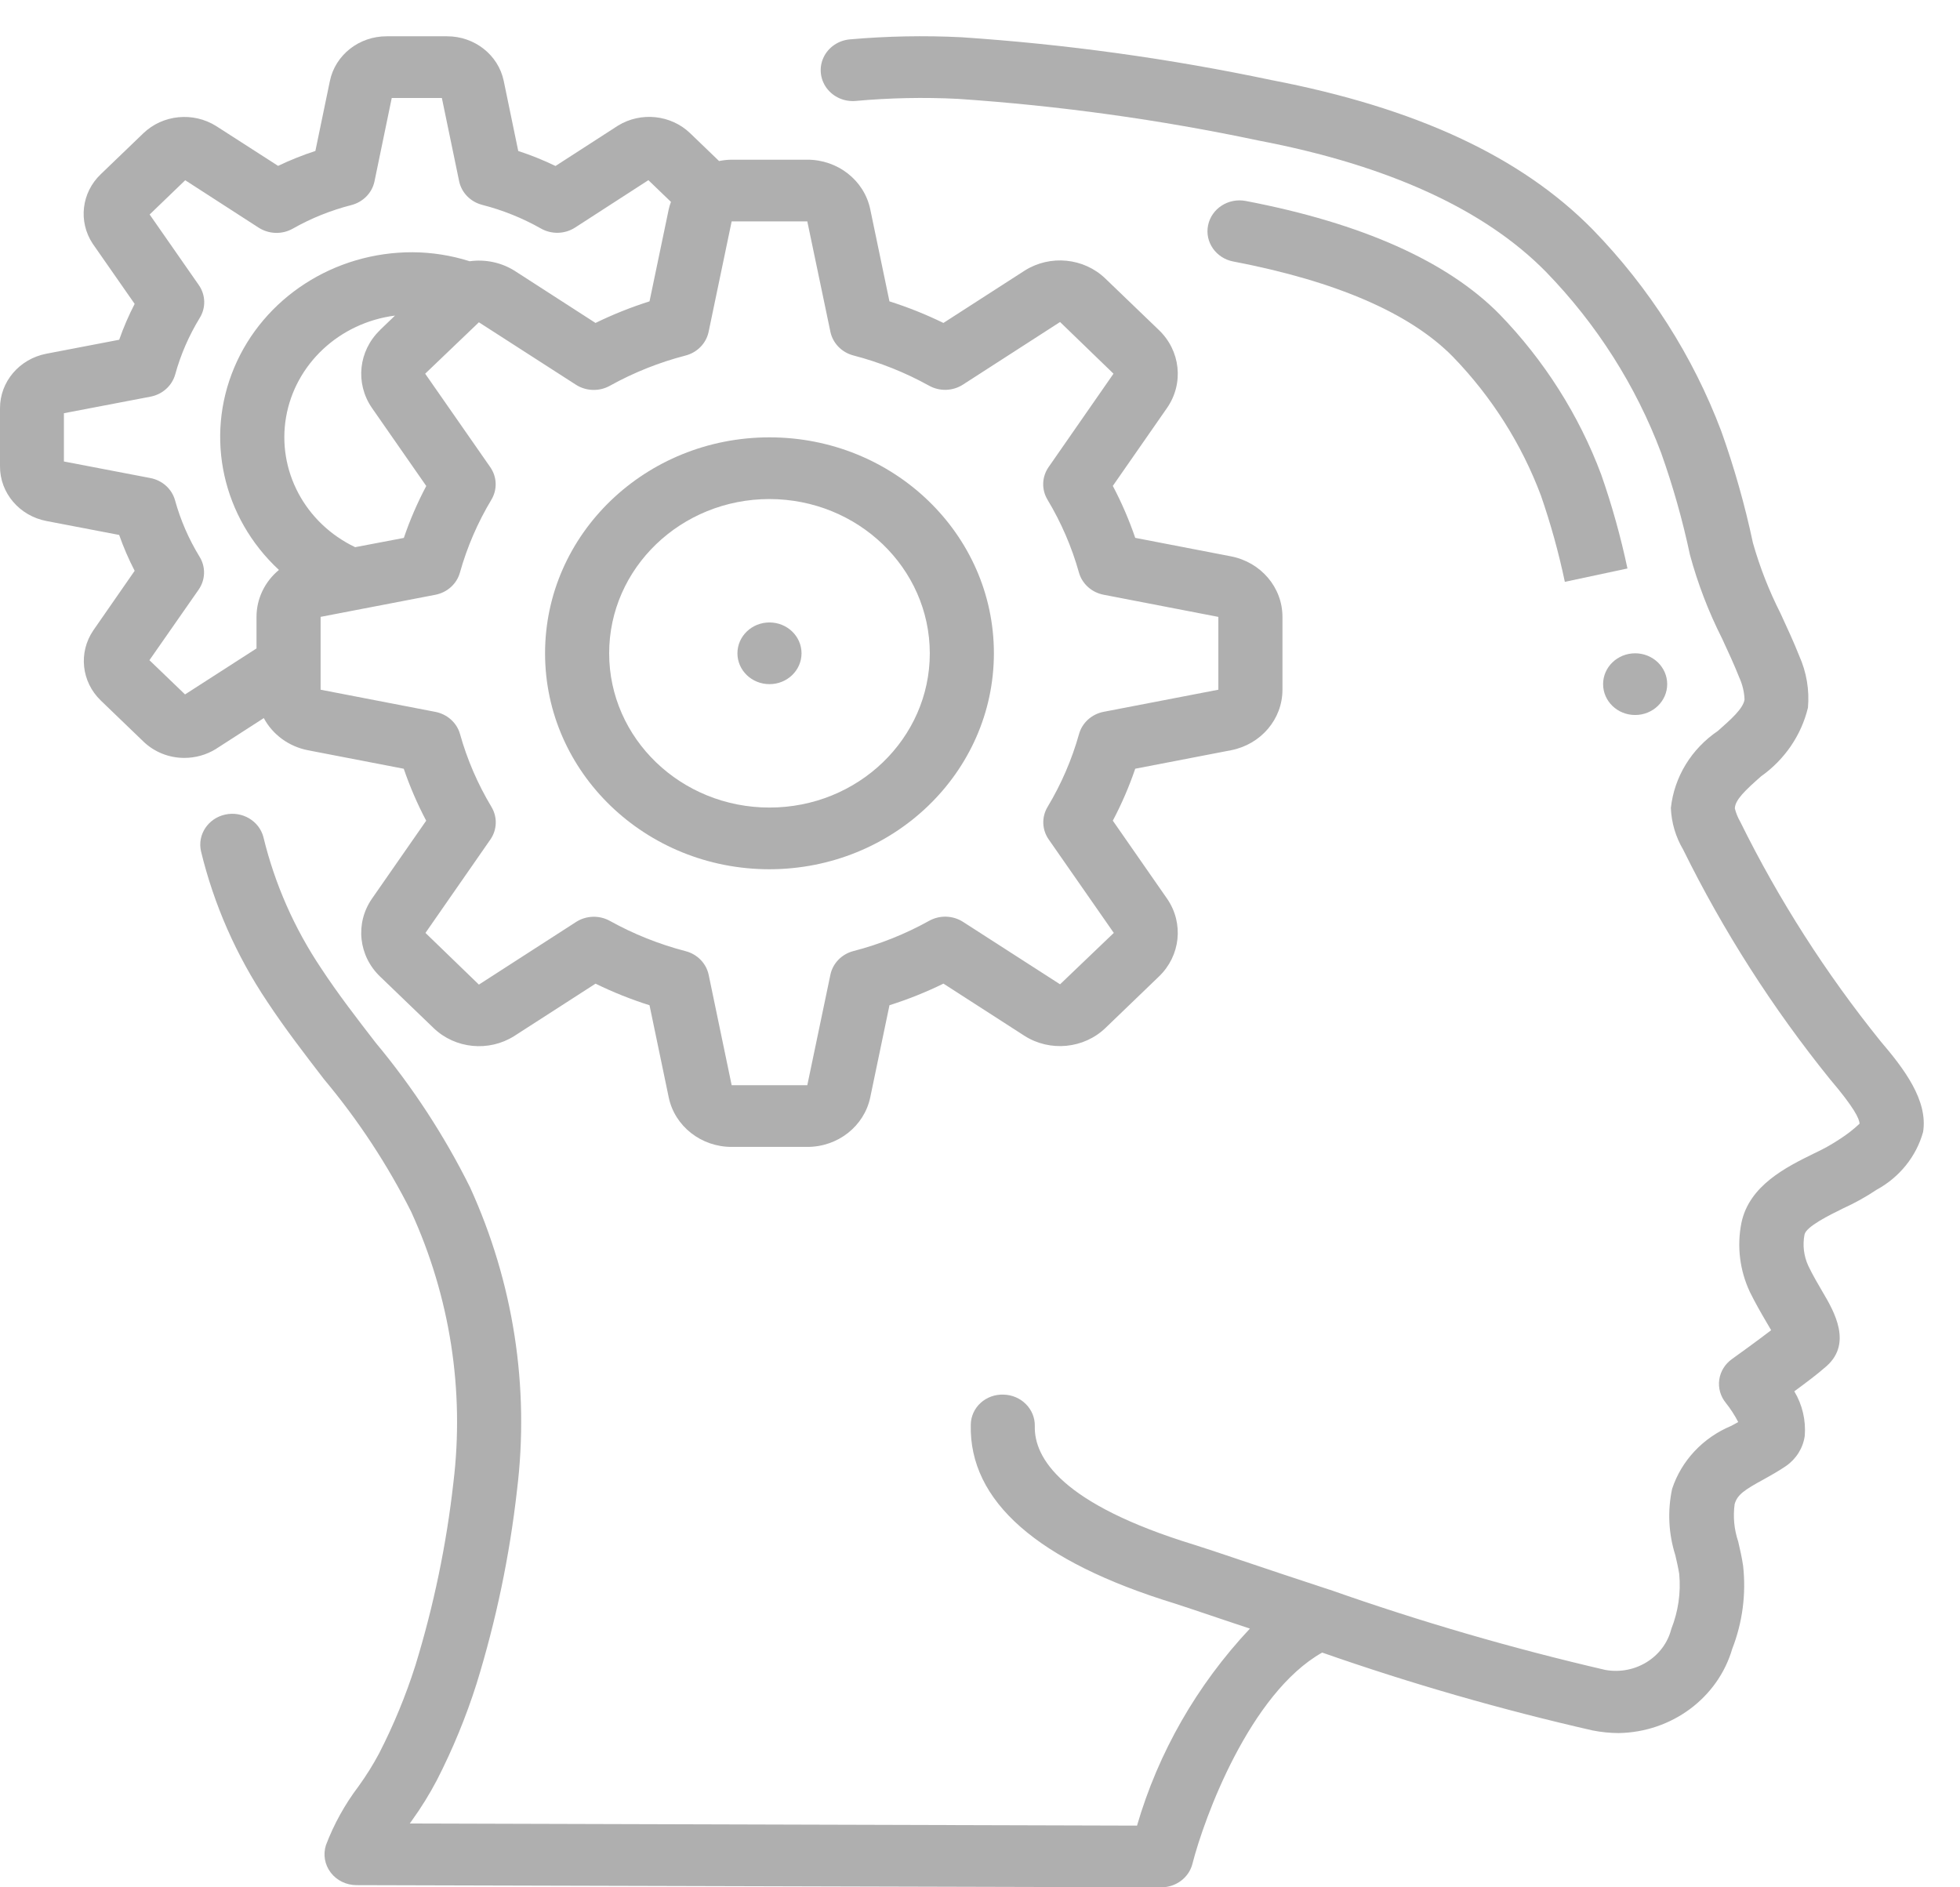 <svg width="54" height="52" viewBox="0 0 54 52" fill="none" xmlns="http://www.w3.org/2000/svg">
<path d="M51.7 32.782C51.41 32.976 51.103 33.147 50.783 33.292C50.401 33.48 49.761 33.794 49.716 34.016C49.66 34.306 49.696 34.605 49.82 34.876C49.951 35.148 50.09 35.381 50.208 35.584C50.532 36.133 51.073 37.053 50.257 37.696C50.066 37.866 49.737 38.112 49.435 38.334C49.657 38.705 49.757 39.133 49.723 39.56C49.677 39.895 49.489 40.196 49.205 40.393C49.006 40.529 48.793 40.648 48.587 40.763C48.067 41.047 47.864 41.18 47.791 41.443C47.744 41.789 47.777 42.14 47.889 42.472C47.941 42.693 47.991 42.913 48.024 43.139C48.111 43.915 48.009 44.699 47.725 45.429C47.329 46.783 46.057 47.726 44.596 47.75C44.353 47.749 44.111 47.724 43.874 47.677C41.35 47.101 38.864 46.385 36.427 45.532C34.437 46.656 33.179 50.073 32.852 51.355C32.754 51.734 32.4 52 31.994 52L9.822 51.94C9.541 51.94 9.277 51.811 9.111 51.593C8.945 51.374 8.897 51.093 8.981 50.835C9.2 50.259 9.501 49.716 9.876 49.22C10.088 48.927 10.28 48.62 10.449 48.302C10.848 47.523 11.182 46.713 11.446 45.882C11.95 44.239 12.3 42.557 12.491 40.854C12.801 38.311 12.4 35.734 11.33 33.39C10.677 32.09 9.872 30.866 8.931 29.741C8.401 29.052 7.851 28.339 7.357 27.59C6.508 26.321 5.892 24.921 5.537 23.451C5.436 22.997 5.731 22.549 6.201 22.444C6.671 22.339 7.142 22.616 7.258 23.067C7.569 24.35 8.106 25.572 8.848 26.679C9.306 27.377 9.836 28.064 10.35 28.729C11.372 29.956 12.244 31.292 12.949 32.711C14.146 35.333 14.593 38.214 14.244 41.058C14.041 42.864 13.668 44.648 13.13 46.39C12.84 47.304 12.474 48.194 12.034 49.052C11.833 49.435 11.604 49.804 11.35 50.157L11.29 50.242L31.326 50.3C31.913 48.283 32.978 46.426 34.436 44.872L33.641 44.606C33.048 44.406 32.6 44.255 32.368 44.181C28.586 43.02 26.694 41.363 26.746 39.251C26.749 39.025 26.846 38.81 27.016 38.654C27.186 38.499 27.414 38.416 27.648 38.425C28.136 38.436 28.521 38.826 28.51 39.295C28.489 40.164 29.234 41.438 32.906 42.563C33.146 42.637 33.612 42.793 34.223 42.999C34.879 43.219 35.711 43.5 36.63 43.8H36.636C39.12 44.676 41.655 45.414 44.227 46.01C45.05 46.159 45.85 45.661 46.047 44.879C46.237 44.399 46.312 43.884 46.265 43.372C46.239 43.202 46.198 43.024 46.157 42.85C45.969 42.257 45.939 41.628 46.069 41.02C46.326 40.242 46.92 39.609 47.7 39.285L47.89 39.181C47.794 38.995 47.68 38.818 47.549 38.654C47.401 38.473 47.335 38.242 47.367 38.014C47.4 37.786 47.526 37.58 47.719 37.444C47.93 37.294 48.426 36.934 48.797 36.65C48.754 36.576 48.708 36.494 48.663 36.421C48.525 36.186 48.366 35.911 48.212 35.599C47.932 35.004 47.85 34.34 47.977 33.698C48.188 32.661 49.221 32.152 49.974 31.782C50.228 31.665 50.472 31.529 50.702 31.375C50.891 31.253 51.069 31.114 51.232 30.961C51.232 30.832 51.088 30.52 50.416 29.732C48.835 27.773 47.48 25.654 46.375 23.413C46.167 23.061 46.05 22.667 46.034 22.263C46.126 21.408 46.599 20.633 47.33 20.138C47.687 19.822 48.026 19.525 48.064 19.274C48.056 19.066 48.007 18.861 47.92 18.67C47.776 18.306 47.61 17.949 47.444 17.591C47.071 16.853 46.775 16.081 46.56 15.287C46.358 14.334 46.092 13.395 45.765 12.475C45.069 10.625 43.991 8.931 42.596 7.493C40.907 5.772 38.248 4.554 34.679 3.873C31.95 3.296 29.18 2.912 26.392 2.724C25.454 2.677 24.514 2.696 23.578 2.781C23.264 2.81 22.957 2.674 22.774 2.426C22.591 2.177 22.56 1.854 22.692 1.577C22.824 1.301 23.099 1.113 23.414 1.085C24.435 0.995 25.461 0.975 26.485 1.026C29.359 1.218 32.214 1.612 35.028 2.206C39.011 2.971 41.906 4.315 43.881 6.324C45.441 7.929 46.646 9.82 47.425 11.886C47.783 12.891 48.074 13.917 48.295 14.958C48.484 15.625 48.738 16.274 49.053 16.896C49.23 17.282 49.412 17.669 49.571 18.071C49.772 18.521 49.854 19.011 49.811 19.498C49.628 20.257 49.17 20.928 48.519 21.39C48.086 21.772 47.8 22.041 47.797 22.275C47.829 22.404 47.88 22.528 47.947 22.644C49.005 24.788 50.301 26.814 51.812 28.689C52.452 29.439 53.123 30.314 52.983 31.189C52.795 31.864 52.333 32.438 51.7 32.782Z" fill="#AFAFAF"/>
<path d="M42.455 13.656C41.923 12.237 41.099 10.935 40.031 9.831C38.853 8.631 36.817 7.748 33.978 7.205C33.5 7.114 33.189 6.666 33.284 6.206C33.379 5.745 33.843 5.446 34.322 5.537C37.528 6.151 39.88 7.202 41.315 8.66C42.547 9.933 43.499 11.433 44.113 13.07C44.41 13.919 44.652 14.785 44.838 15.663L43.113 16.031C42.944 15.227 42.724 14.434 42.455 13.656Z" fill="#AFAFAF"/>
<path d="M23.975 5.76L24.505 8.303C25.016 8.465 25.513 8.664 25.992 8.898L28.235 7.453C28.936 7.012 29.862 7.104 30.454 7.675L31.92 9.085C32.525 9.657 32.623 10.561 32.153 11.24L30.659 13.388C30.903 13.849 31.109 14.328 31.277 14.819L33.917 15.329C34.741 15.49 35.334 16.187 35.333 16.997V19.003C35.334 19.811 34.743 20.508 33.92 20.67L31.277 21.18C31.109 21.672 30.903 22.15 30.659 22.611L32.16 24.769C32.619 25.444 32.523 26.335 31.93 26.905L30.464 28.316C29.869 28.895 28.931 28.989 28.225 28.539L25.993 27.101C25.514 27.336 25.016 27.535 24.506 27.696L23.976 30.236C23.809 31.03 23.084 31.601 22.242 31.6H20.158C19.318 31.601 18.593 31.032 18.425 30.24L17.895 27.697C17.385 27.535 16.887 27.337 16.408 27.102L14.165 28.547C13.464 28.988 12.538 28.896 11.946 28.325L10.481 26.915C9.876 26.343 9.778 25.439 10.248 24.76L11.742 22.612C11.498 22.151 11.292 21.672 11.124 21.181L8.484 20.671C7.96 20.569 7.513 20.243 7.268 19.785L5.937 20.643C5.68 20.799 5.383 20.882 5.079 20.882C4.656 20.883 4.25 20.72 3.951 20.431L2.776 19.3C2.242 18.784 2.156 17.978 2.571 17.368L3.71 15.727C3.545 15.408 3.402 15.078 3.283 14.739L1.284 14.356C0.536 14.215 -0.003 13.582 5.81741e-05 12.849V11.251C-0.003 10.52 0.532 9.89 1.276 9.746L3.284 9.361C3.403 9.022 3.545 8.692 3.71 8.373L2.553 6.713C2.152 6.105 2.244 5.31 2.774 4.802L3.949 3.672C4.485 3.157 5.323 3.075 5.957 3.474L7.662 4.57C7.994 4.411 8.337 4.274 8.689 4.159L9.088 2.235C9.235 1.516 9.891 0.998 10.653 1H12.314C13.073 0.997 13.728 1.512 13.878 2.228L14.278 4.16C14.63 4.275 14.973 4.413 15.305 4.573L17.03 3.459C17.662 3.074 18.487 3.162 19.016 3.672L19.811 4.437C19.925 4.414 20.041 4.401 20.158 4.4H22.242C23.082 4.399 23.807 4.968 23.975 5.76ZM10.47 9.092L10.883 8.695C9.352 8.892 8.134 10.028 7.881 11.495C7.629 12.961 8.401 14.415 9.785 15.076L11.126 14.821C11.293 14.329 11.5 13.851 11.744 13.39L10.242 11.232C9.782 10.557 9.877 9.665 10.47 9.095V9.092ZM17.864 4.964L15.844 6.27C15.561 6.453 15.194 6.462 14.901 6.295C14.395 6.008 13.851 5.79 13.284 5.644C12.96 5.56 12.714 5.307 12.649 4.99L12.174 2.7H10.793L10.318 4.995C10.253 5.312 10.006 5.565 9.682 5.65C9.115 5.795 8.571 6.013 8.066 6.3C7.772 6.466 7.405 6.454 7.122 6.27L5.103 4.966L4.123 5.91L5.477 7.854C5.667 8.126 5.677 8.479 5.502 8.761C5.205 9.248 4.977 9.771 4.827 10.317C4.739 10.629 4.476 10.866 4.146 10.929L1.761 11.385V12.715L4.142 13.171C4.471 13.234 4.735 13.471 4.822 13.783C4.973 14.329 5.2 14.852 5.498 15.339C5.672 15.621 5.662 15.974 5.472 16.247L4.117 18.19L5.098 19.133L7.067 17.866V16.997C7.067 16.499 7.293 16.026 7.685 15.703C6.13 14.261 5.642 12.054 6.453 10.128C7.263 8.202 9.209 6.944 11.369 6.95C11.903 6.953 12.433 7.037 12.94 7.198C13.372 7.138 13.811 7.231 14.177 7.46L16.407 8.898C16.886 8.664 17.384 8.465 17.895 8.303L18.425 5.763C18.44 5.695 18.461 5.628 18.486 5.563L17.864 4.964ZM22.878 9.14L22.242 6.1H20.158L19.523 9.143C19.457 9.459 19.211 9.712 18.887 9.796C18.158 9.985 17.457 10.265 16.802 10.629C16.51 10.792 16.148 10.78 15.867 10.6L13.194 8.88L11.714 10.296L13.507 12.871C13.695 13.141 13.706 13.49 13.537 13.77C13.159 14.4 12.868 15.075 12.671 15.777C12.584 16.088 12.321 16.325 11.993 16.388L8.833 16.996V19.003L11.996 19.614C12.324 19.678 12.587 19.914 12.674 20.225C12.871 20.928 13.162 21.602 13.54 22.232C13.709 22.513 13.697 22.862 13.51 23.131L11.722 25.704L13.194 27.128L15.87 25.403C16.15 25.222 16.513 25.211 16.805 25.374C17.459 25.737 18.16 26.017 18.89 26.207C19.213 26.291 19.459 26.544 19.525 26.86L20.158 29.9H22.242L22.878 26.857C22.944 26.541 23.189 26.288 23.513 26.204C24.242 26.015 24.944 25.735 25.598 25.371C25.89 25.208 26.253 25.22 26.533 25.4L29.206 27.12L30.686 25.704L28.893 23.129C28.705 22.859 28.694 22.51 28.863 22.23C29.241 21.6 29.532 20.925 29.729 20.223C29.816 19.912 30.079 19.675 30.407 19.612L33.567 19.003V16.997L30.404 16.386C30.076 16.322 29.814 16.086 29.726 15.775C29.529 15.072 29.238 14.398 28.86 13.768C28.691 13.487 28.703 13.138 28.89 12.869L30.678 10.296L29.206 8.872L26.53 10.597C26.25 10.778 25.887 10.789 25.596 10.626C24.941 10.263 24.24 9.983 23.51 9.793C23.188 9.708 22.944 9.455 22.878 9.14Z" fill="#AFAFAF"/>
<path d="M21.2 23.95C17.785 23.95 15.017 21.286 15.017 18C15.017 14.714 17.785 12.05 21.2 12.05C24.615 12.05 27.383 14.714 27.383 18C27.38 21.285 24.613 23.946 21.2 23.95ZM21.2 13.75C18.761 13.75 16.783 15.653 16.783 18C16.783 20.347 18.761 22.25 21.2 22.25C23.639 22.25 25.617 20.347 25.617 18C25.614 15.654 23.638 13.753 21.2 13.75Z" fill="#AFAFAF"/>
<path d="M21.2 18.85C20.712 18.85 20.317 18.47 20.317 18C20.317 17.531 20.712 17.15 21.2 17.15C21.688 17.15 22.083 17.531 22.083 18C22.083 18.47 21.688 18.85 21.2 18.85Z" fill="#AFAFAF"/>
<path d="M45.05 19.7C44.562 19.7 44.167 19.319 44.167 18.85C44.167 18.381 44.562 18 45.05 18C45.538 18 45.933 18.381 45.933 18.85C45.933 19.319 45.538 19.7 45.05 19.7Z" fill="#AFAFAF"/>
</svg>
